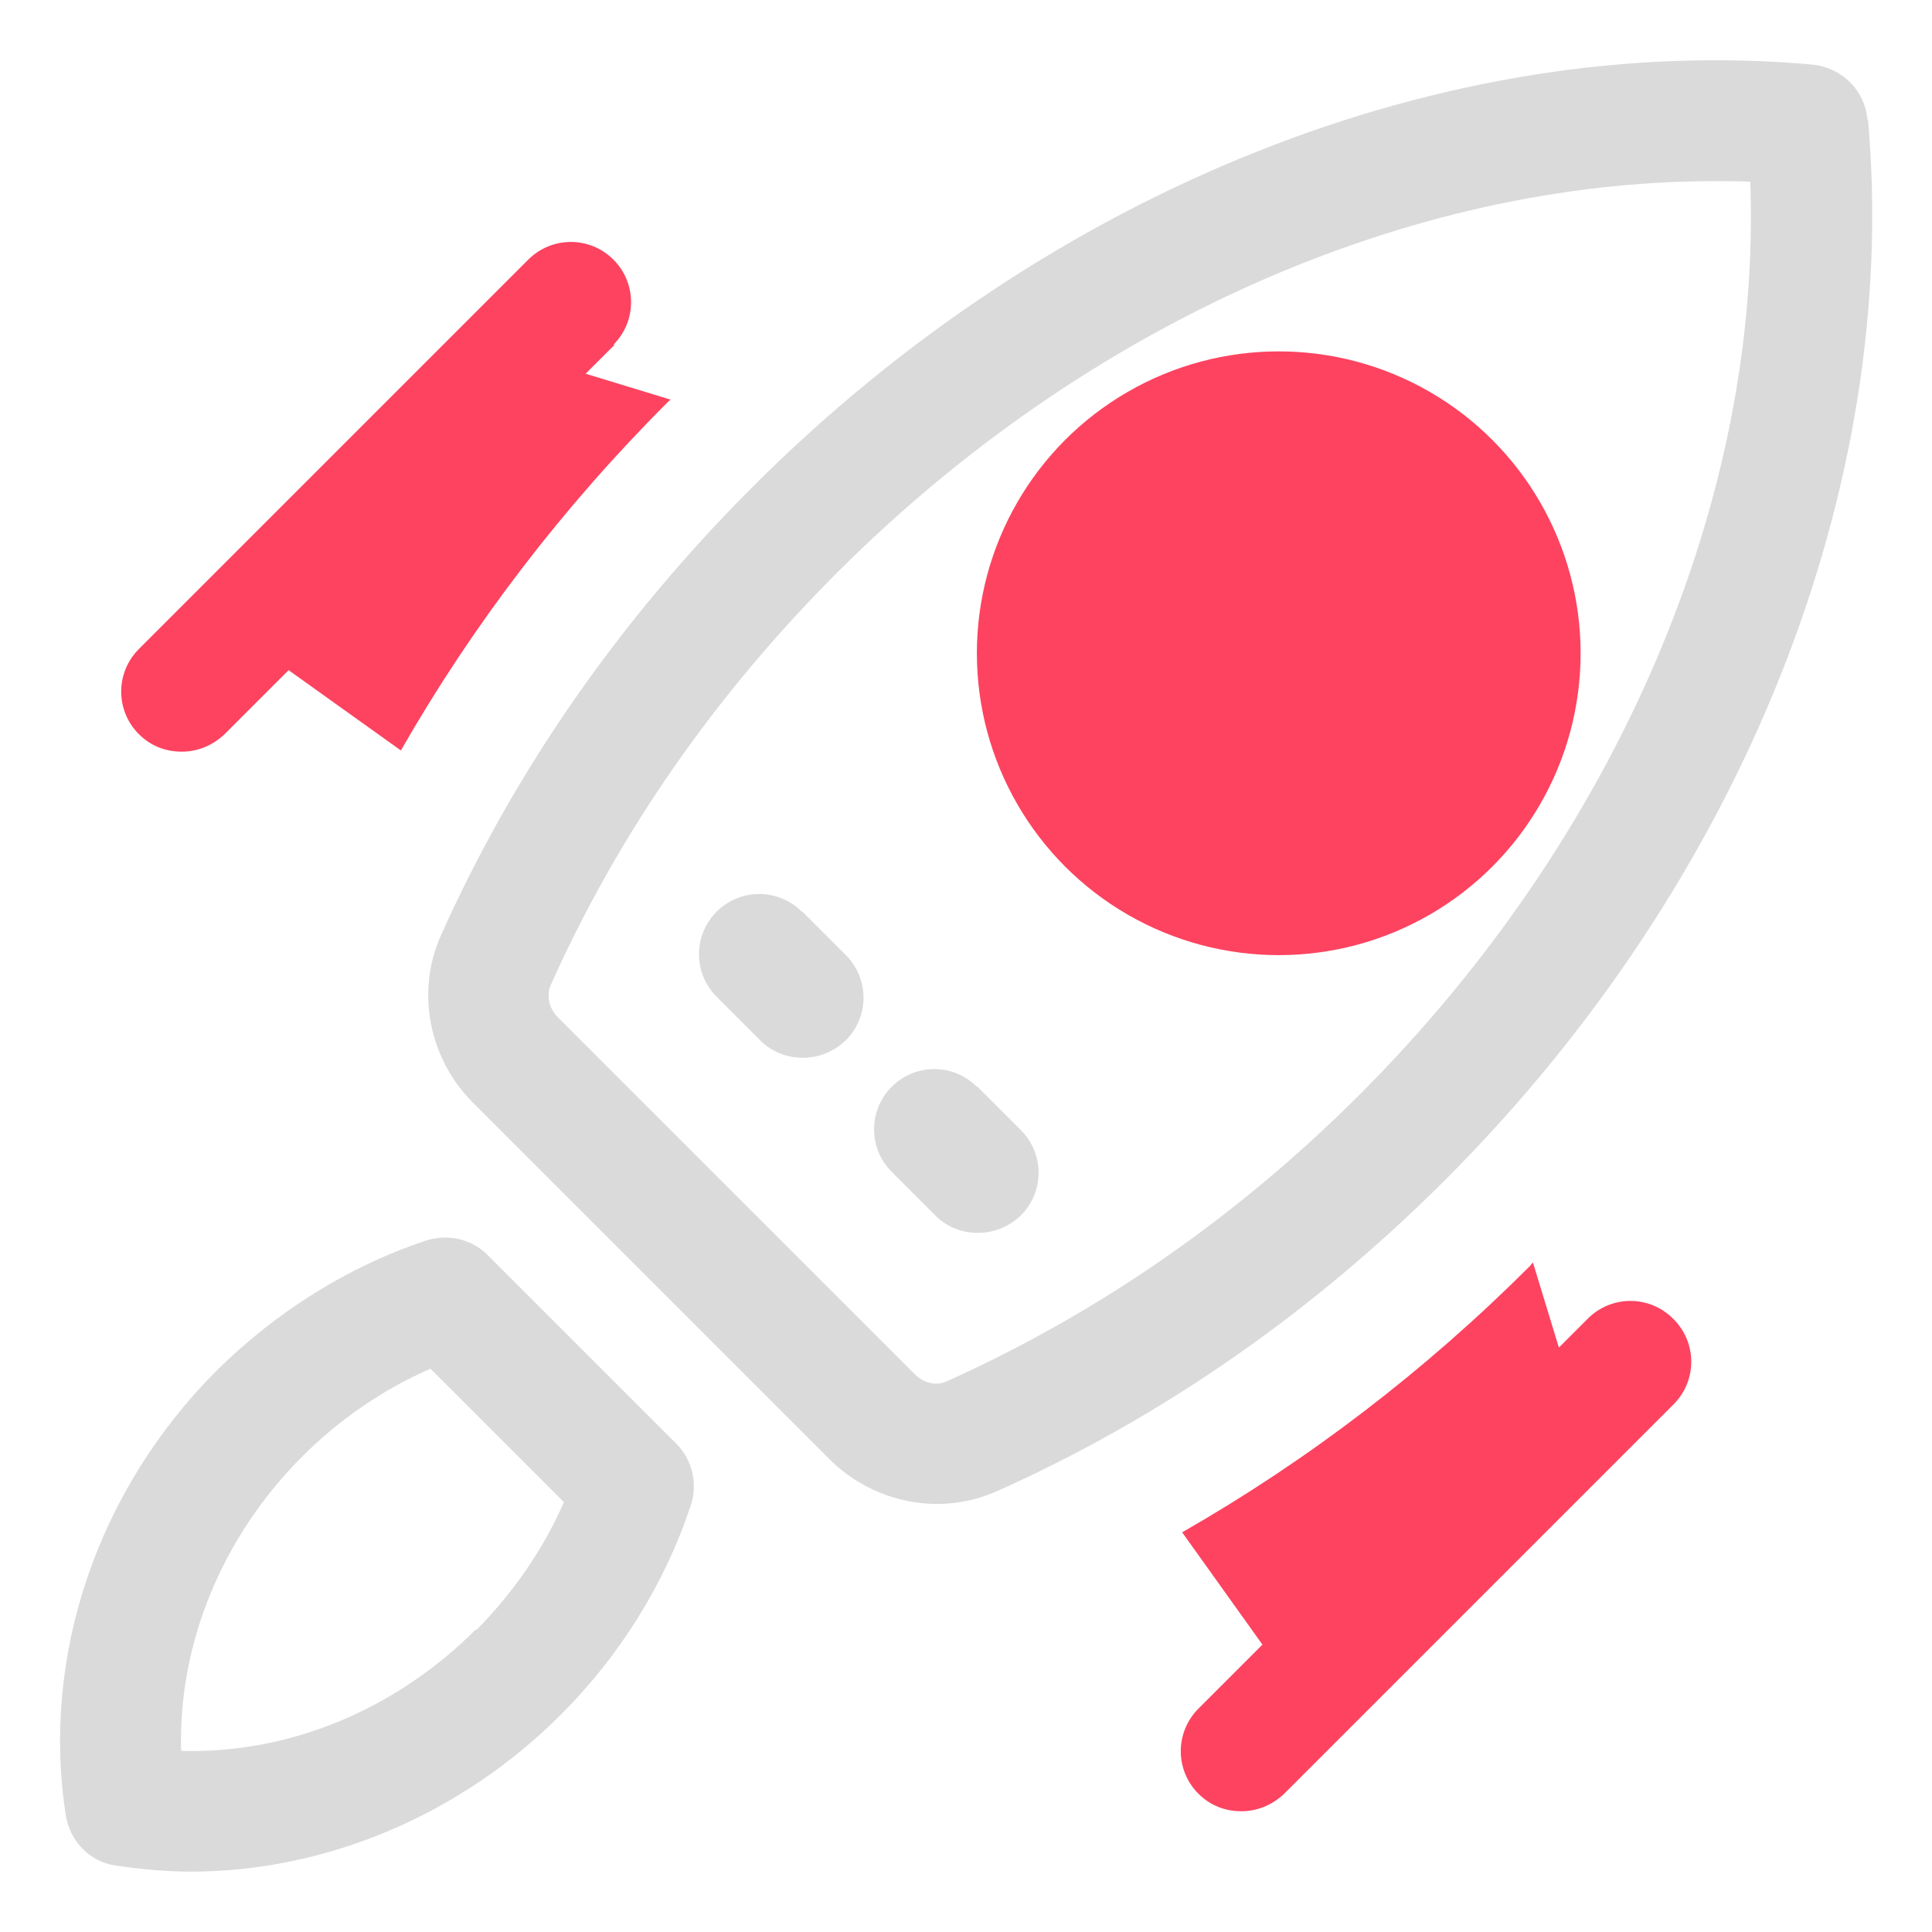 <?xml version="1.0" encoding="UTF-8"?>
<svg id="OBJECT" xmlns="http://www.w3.org/2000/svg" viewBox="0 0 32 32">
  <defs>
    <style>
      .cls-1 {
        fill: #FD4360;
      }

      .cls-2 {
        fill: #dadada;
      }
    </style>
  </defs>
  <g>
    <path class="cls-2" d="m8.08,20.79c-.27-.27-.66-.36-1.03-.24-1.29.43-2.48,1.18-3.46,2.15-1.98,1.98-2.91,4.73-2.5,7.37.07.43.4.77.83.83.41.06.83.1,1.24.1,2.23,0,4.46-.93,6.13-2.6.98-.98,1.72-2.17,2.15-3.46.12-.36.03-.76-.24-1.03l-3.13-3.13Zm-.2,6.2c-1.34,1.34-3.1,2.06-4.88,2.01-.05-1.76.67-3.54,2.01-4.88.61-.61,1.34-1.11,2.12-1.45l2.21,2.21c-.34.78-.84,1.5-1.45,2.12Z"/>
    <path class="cls-2" d="m30.93,1.98c-.04-.48-.42-.86-.91-.91-6.07-.55-12.64,2.07-17.56,7-2.2,2.2-3.94,4.7-5.16,7.43-.41.92-.2,2.03.53,2.76l5.91,5.91c.48.48,1.13.74,1.78.74.34,0,.67-.07.99-.21,2.73-1.22,5.23-2.96,7.43-5.16,4.93-4.93,7.54-11.49,7-17.56Zm-8.41,16.15c-2.03,2.03-4.33,3.62-6.84,4.75-.17.08-.38.03-.53-.12l-5.91-5.91c-.15-.15-.19-.36-.12-.53,1.12-2.51,2.72-4.81,4.75-6.84,4.12-4.12,9.46-6.48,14.54-6.48.19,0,.39,0,.58.01.19,5.25-2.19,10.84-6.47,15.12Z"/>
    <path class="cls-2" d="m13.28,15.1c-.39-.39-1.02-.39-1.41,0s-.39,1.02,0,1.41l.72.72c.2.2.45.29.71.29s.51-.1.71-.29c.39-.39.39-1.02,0-1.41l-.72-.72Z"/>
    <path class="cls-2" d="m16.18,18c-.39-.39-1.02-.39-1.41,0s-.39,1.02,0,1.41l.72.72c.2.2.45.29.71.29s.51-.1.71-.29c.39-.39.39-1.02,0-1.41l-.72-.72Z"/>
  </g>
  <g>
    <path class="cls-1" d="m27.71,21.84c-.39-.39-1.02-.39-1.41,0l-.48.48-.43-1.41s-.03.03-.04.05c-1.75,1.75-3.69,3.23-5.77,4.42l1.33,1.86-1.06,1.06c-.39.39-.39,1.02,0,1.41.2.2.45.29.71.29s.51-.1.71-.29l6.45-6.45c.39-.39.39-1.02,0-1.41Z"/>
    <path class="cls-1" d="m10.16,5.71c.39-.39.39-1.02,0-1.41s-1.02-.39-1.41,0l-6.45,6.45c-.39.39-.39,1.02,0,1.41.2.2.45.29.71.29s.51-.1.71-.29l1.06-1.06,1.86,1.33c1.19-2.08,2.67-4.02,4.42-5.77.01-.01.03-.03.05-.04l-1.41-.43.48-.48Z"/>
    <circle class="cls-1" cx="21.18" cy="10.82" r="5"/>
  </g>
</svg>